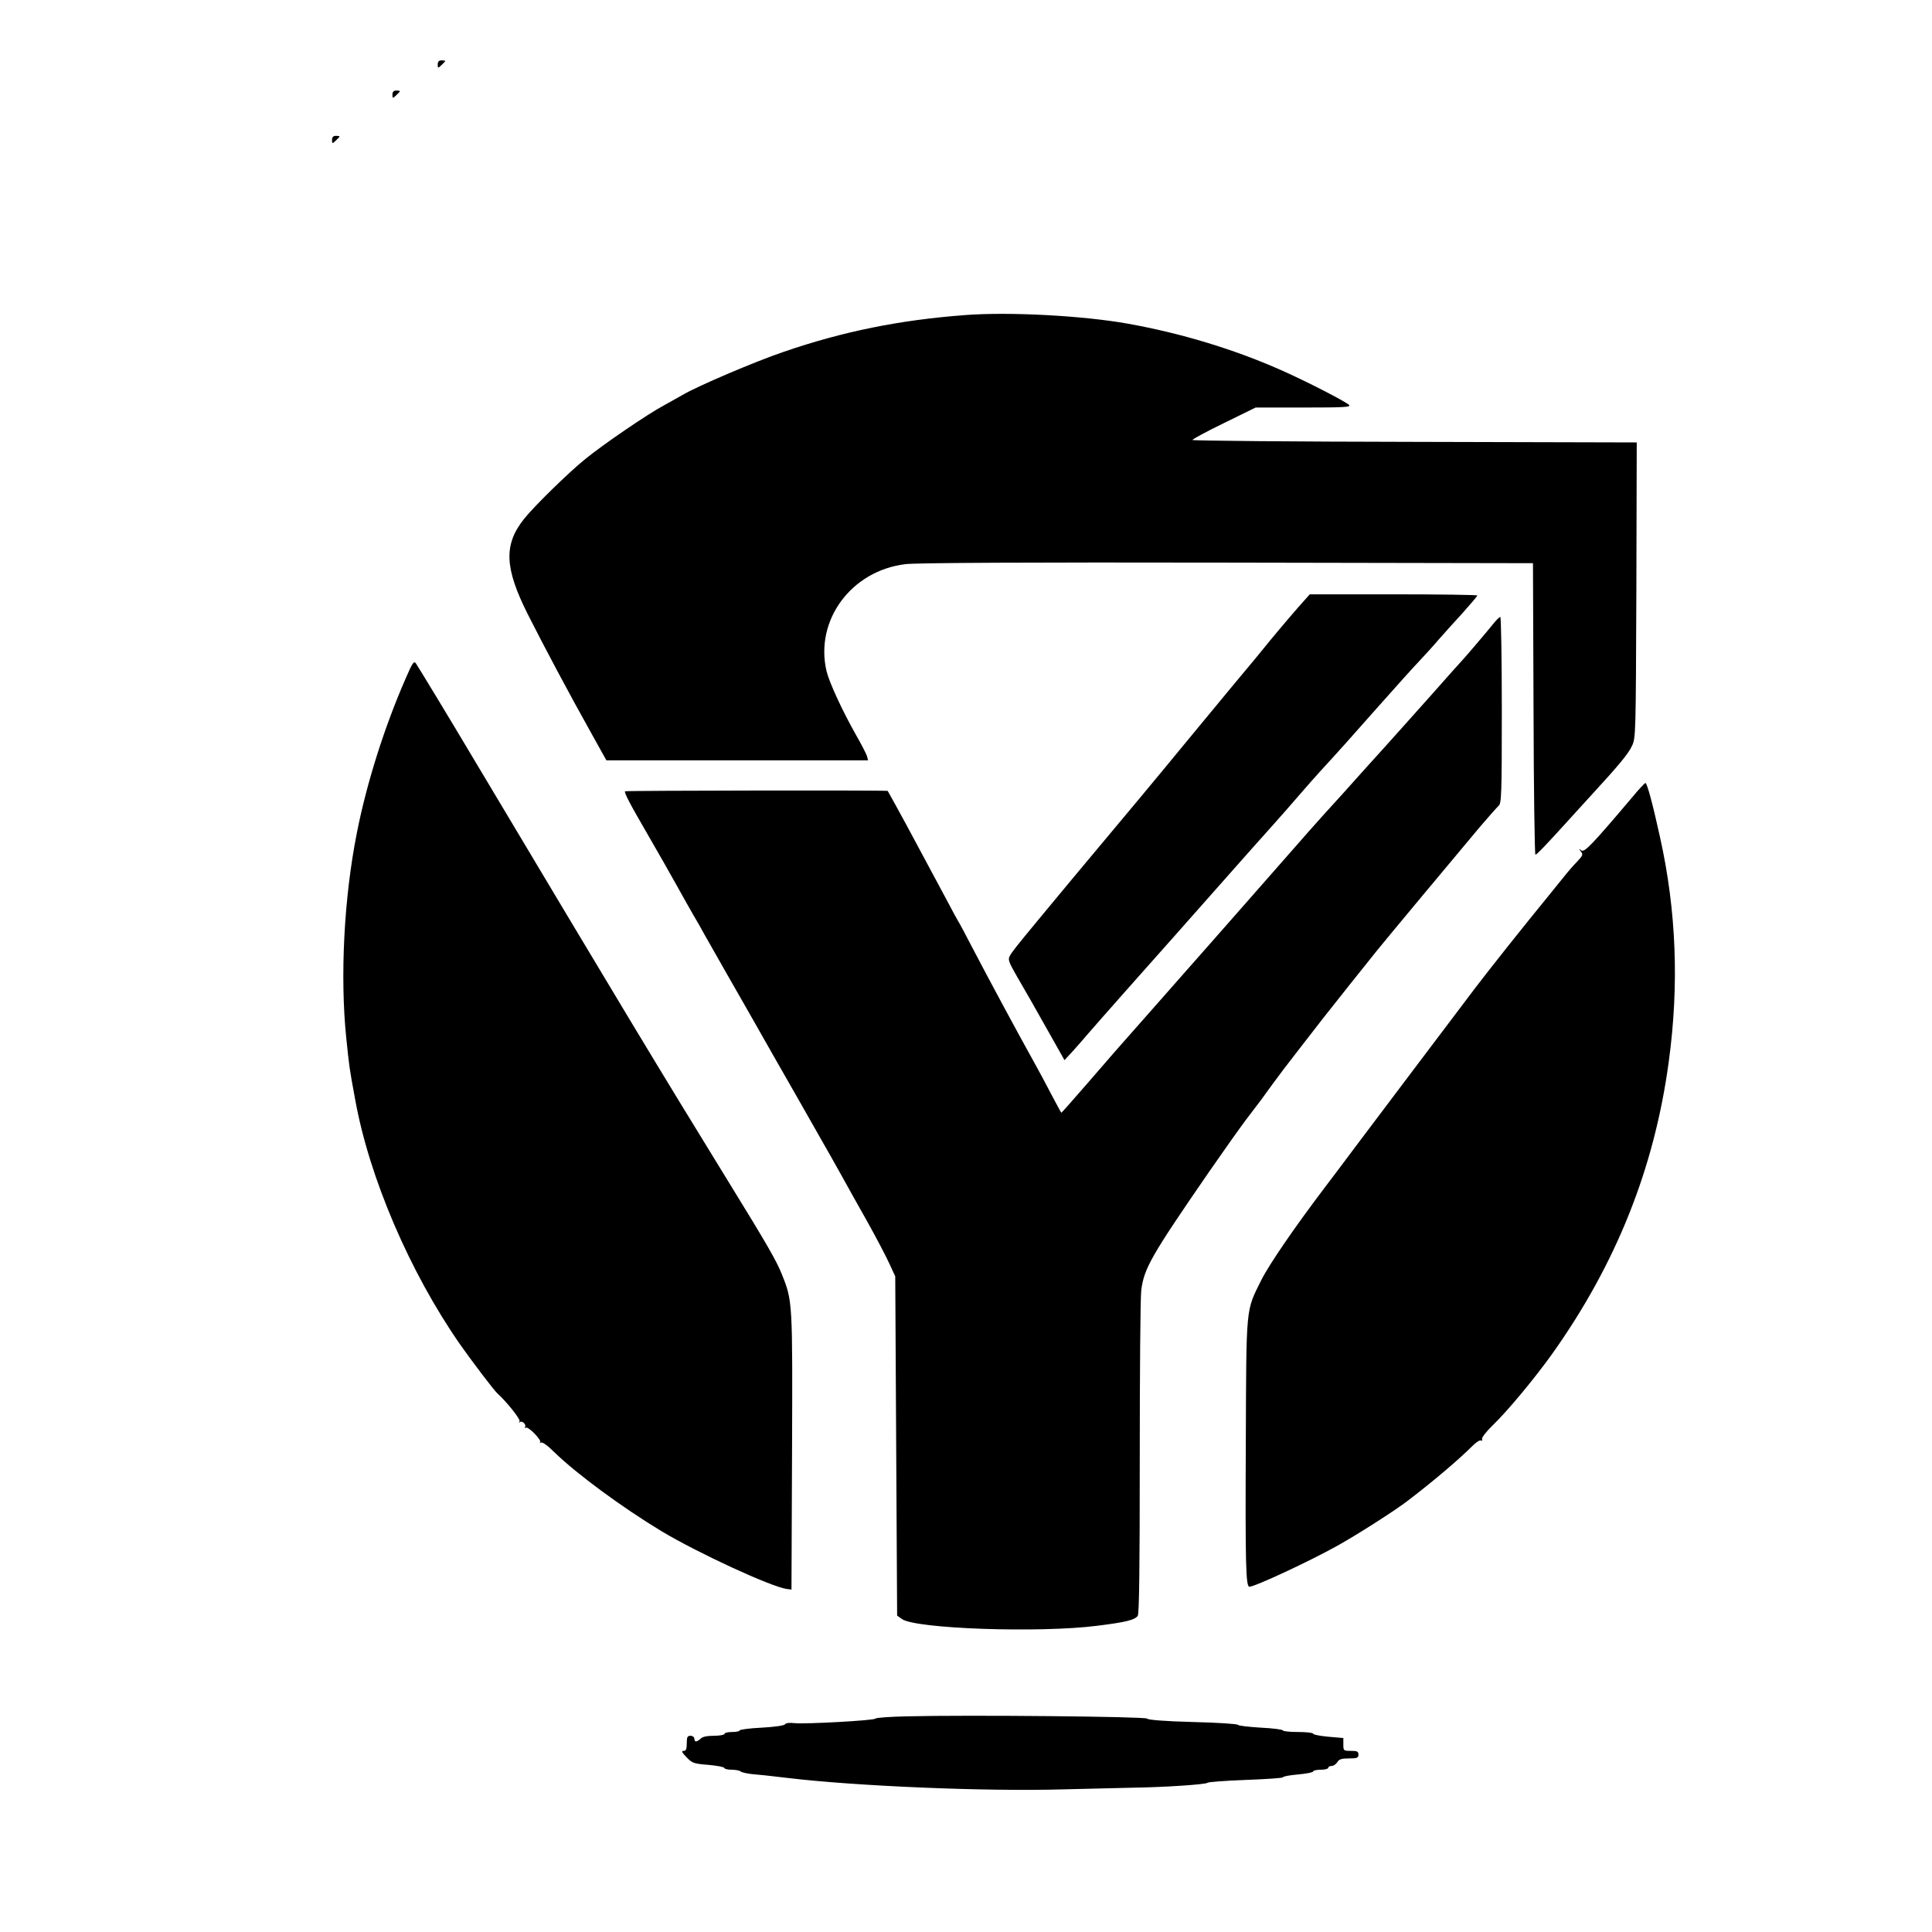 <?xml version="1.0" standalone="no"?>
<!DOCTYPE svg PUBLIC "-//W3C//DTD SVG 20010904//EN"
 "http://www.w3.org/TR/2001/REC-SVG-20010904/DTD/svg10.dtd">
<svg version="1.0" xmlns="http://www.w3.org/2000/svg"
 width="1024pt" height="1024pt" viewBox="0 0 1024 1024"
 preserveAspectRatio="xMidYMid meet">
<g transform="translate(0,1024) scale(0.1,-0.1)"
fill="#000000" stroke="none">
<path d="M2320 9898 c0 -20 1 -21 20 -3 11 10 20 20 20 22 0 1 -9 3 -20 3 -14
0 -20 -7 -20 -22z"/>
<path d="M2080 9738 c0 -20 1 -21 20 -3 11 10 20 20 20 22 0 1 -9 3 -20 3 -14
0 -20 -7 -20 -22z"/>
<path d="M1760 9498 c0 -20 1 -21 20 -3 11 10 20 20 20 22 0 1 -9 3 -20 3 -14
0 -20 -7 -20 -22z"/>
<path d="M5115 8570 c-347 -26 -648 -87 -962 -195 -153 -52 -457 -182 -533
-227 -19 -11 -64 -36 -100 -56 -85 -45 -321 -206 -418 -285 -88 -71 -271 -250
-325 -318 -108 -136 -103 -259 20 -504 90 -178 218 -419 343 -642 l74 -133
694 0 693 0 -6 23 c-4 12 -31 65 -61 117 -71 126 -139 274 -153 332 -64 270
131 534 419 568 55 7 663 10 1705 8 l1620 -3 3 -772 c1 -425 6 -773 10 -773 7
0 56 51 172 179 14 16 64 70 111 122 161 175 209 233 229 276 20 42 20 63 23
826 l2 782 -1177 3 c-648 1 -1178 6 -1178 10 0 4 75 45 168 90 l167 82 255 0
c217 0 252 2 240 14 -22 20 -228 126 -364 186 -249 110 -527 194 -806 244
-238 43 -631 64 -865 46z"/>
<path d="M6878 7018 c-60 -69 -149 -175 -175 -208 -6 -8 -80 -98 -165 -199
-84 -102 -198 -239 -253 -306 -122 -149 -340 -411 -498 -599 -65 -78 -144
-172 -175 -210 -31 -38 -82 -99 -112 -135 -114 -138 -137 -167 -148 -188 -11
-19 -5 -33 39 -110 28 -48 60 -104 71 -123 11 -19 56 -99 100 -177 l80 -142
48 52 c26 29 60 68 76 87 26 31 380 431 460 520 17 19 125 141 239 270 114
129 240 271 280 315 39 44 104 117 143 163 39 45 90 103 114 129 102 111 144
158 303 338 93 105 192 215 221 245 28 30 74 80 100 111 27 31 84 94 127 141
42 47 77 88 77 92 0 3 -200 6 -444 6 l-444 0 -64 -72z"/>
<path d="M7910 6928 c-32 -40 -149 -177 -160 -188 -3 -3 -78 -86 -165 -185
-88 -99 -203 -227 -255 -285 -53 -58 -111 -123 -130 -144 -34 -39 -123 -137
-186 -206 -18 -19 -119 -134 -226 -256 -179 -204 -404 -460 -743 -844 -76 -85
-201 -228 -278 -318 -77 -89 -141 -161 -142 -160 -2 2 -25 46 -53 98 -27 52
-69 131 -94 175 -82 147 -244 448 -318 590 -40 77 -76 145 -80 150 -4 6 -30
53 -57 105 -46 86 -142 265 -220 410 -26 49 -94 171 -98 178 -3 4 -1388 2
-1392 -2 -6 -6 24 -64 124 -236 49 -85 116 -202 148 -260 32 -58 73 -130 90
-160 18 -30 44 -75 57 -100 14 -25 70 -124 125 -220 55 -96 166 -290 245 -430
80 -140 183 -320 228 -400 46 -80 104 -183 130 -230 26 -47 87 -157 137 -245
49 -88 102 -189 118 -225 l30 -65 5 -899 5 -899 25 -18 c71 -52 728 -75 1035
-36 151 19 197 30 215 52 8 10 11 236 11 837 0 453 3 853 8 890 15 116 52 181
360 628 74 107 162 231 195 275 74 96 89 117 143 192 23 32 86 115 140 184 54
70 112 144 128 165 17 21 82 104 145 183 63 79 126 158 140 175 31 39 429 517
542 651 47 55 92 106 101 114 15 12 17 59 17 507 0 272 -4 494 -8 494 -5 0
-24 -19 -42 -42z"/>
<path d="M2151 6646 c-113 -257 -209 -561 -260 -823 -68 -343 -89 -758 -56
-1082 16 -155 16 -159 47 -326 74 -414 289 -916 556 -1300 61 -87 180 -244
198 -260 47 -42 124 -138 118 -148 -4 -7 -4 -9 1 -5 11 11 36 -12 28 -25 -3
-5 -2 -7 4 -4 13 8 86 -67 76 -78 -5 -4 -2 -5 4 -1 8 4 35 -15 70 -50 118
-115 358 -292 568 -419 193 -116 581 -295 665 -307 l25 -3 3 731 c3 796 3 798
-54 940 -27 69 -80 161 -279 484 -394 641 -533 872 -1350 2240 -135 227 -296
492 -310 513 -11 16 -18 6 -54 -77z"/>
<path d="M8650 6013 c-216 -255 -253 -293 -269 -280 -14 11 -14 10 -2 -6 13
-16 10 -22 -21 -55 -20 -20 -42 -46 -51 -57 -9 -11 -49 -60 -89 -110 -152
-186 -317 -394 -398 -500 -104 -137 -538 -713 -645 -855 -43 -58 -110 -147
-149 -198 -163 -215 -299 -413 -341 -497 -83 -167 -79 -128 -82 -860 -3 -646
0 -765 19 -765 29 0 317 134 464 216 103 57 307 187 377 241 136 104 268 216
342 290 19 19 39 32 45 28 5 -3 8 0 5 7 -3 7 21 39 54 71 78 74 227 254 317
380 339 476 543 985 619 1552 55 404 40 798 -46 1185 -38 174 -69 290 -78 290
-3 0 -36 -34 -71 -77z"/>
<path d="M4805 1143 c-87 -2 -162 -7 -165 -12 -7 -10 -371 -30 -429 -24 -27 3
-46 1 -50 -6 -5 -7 -54 -14 -124 -18 -64 -3 -117 -10 -117 -15 0 -4 -18 -8
-40 -8 -22 0 -40 -4 -40 -10 0 -5 -25 -10 -56 -10 -36 0 -61 -5 -70 -15 -9 -8
-20 -15 -25 -15 -5 0 -9 7 -9 15 0 8 -9 15 -20 15 -17 0 -20 -7 -20 -40 0 -31
-4 -40 -17 -40 -13 0 -9 -8 16 -34 30 -31 38 -34 114 -40 45 -4 84 -11 85 -16
2 -6 20 -10 41 -10 20 0 41 -4 46 -9 6 -5 33 -11 60 -14 28 -2 111 -11 185
-20 363 -44 1059 -73 1465 -61 154 4 323 8 375 9 155 2 385 17 390 26 3 4 94
11 203 15 108 4 197 10 197 14 0 5 36 11 80 15 44 4 80 11 80 16 0 5 18 9 40
9 22 0 40 5 40 10 0 6 8 10 18 10 9 0 23 9 30 20 9 16 23 20 62 20 43 0 50 3
50 20 0 17 -7 20 -40 20 -39 0 -40 1 -40 34 l0 34 -80 7 c-44 4 -80 11 -80 16
0 5 -36 9 -80 9 -44 0 -80 4 -80 8 0 5 -53 12 -117 15 -64 4 -119 10 -122 15
-3 5 -111 12 -240 15 -148 4 -237 11 -241 18 -7 11 -953 20 -1275 12z"/>
</g>
</svg>
